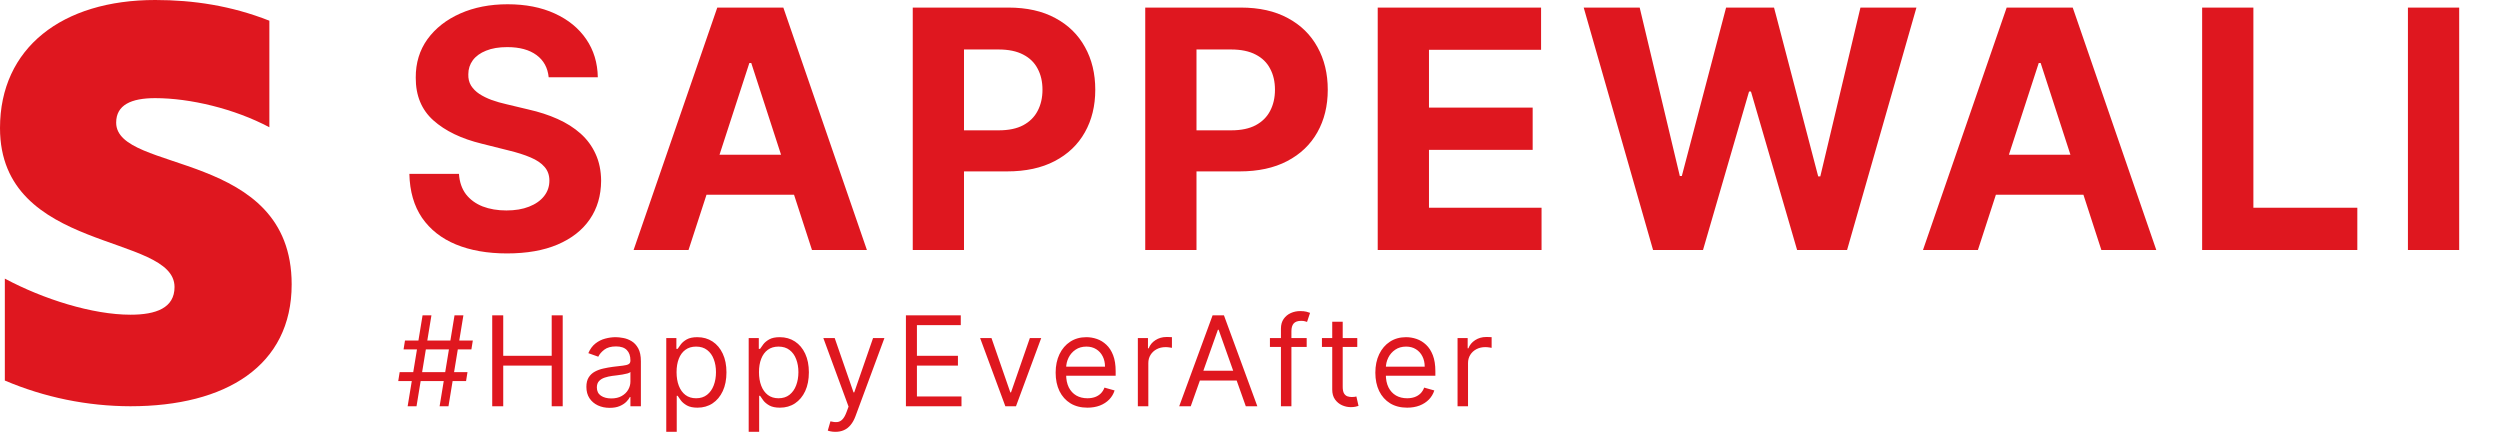 <svg width="240" height="42" viewBox="0 0 240 42" fill="none" xmlns="http://www.w3.org/2000/svg">
<path d="M52.674 7.42C52.583 6.504 52.193 5.792 51.503 5.284C50.814 4.777 49.878 4.523 48.697 4.523C47.894 4.523 47.215 4.636 46.662 4.864C46.109 5.083 45.685 5.39 45.39 5.784C45.102 6.178 44.958 6.625 44.958 7.125C44.943 7.542 45.03 7.905 45.219 8.216C45.416 8.527 45.685 8.795 46.026 9.023C46.367 9.242 46.761 9.436 47.208 9.602C47.655 9.761 48.132 9.898 48.64 10.011L50.731 10.511C51.746 10.739 52.678 11.042 53.526 11.421C54.374 11.799 55.109 12.265 55.731 12.818C56.352 13.371 56.833 14.023 57.174 14.773C57.522 15.523 57.7 16.383 57.708 17.352C57.7 18.776 57.337 20.011 56.617 21.057C55.905 22.095 54.874 22.901 53.526 23.477C52.185 24.046 50.568 24.329 48.674 24.329C46.795 24.329 45.159 24.042 43.765 23.466C42.378 22.89 41.295 22.038 40.515 20.909C39.742 19.773 39.337 18.367 39.299 16.693H44.06C44.113 17.474 44.337 18.125 44.731 18.648C45.132 19.163 45.666 19.553 46.333 19.818C47.007 20.076 47.769 20.204 48.617 20.204C49.45 20.204 50.174 20.083 50.787 19.841C51.409 19.599 51.89 19.261 52.231 18.829C52.572 18.398 52.742 17.901 52.742 17.341C52.742 16.818 52.587 16.379 52.276 16.023C51.973 15.667 51.526 15.364 50.935 15.114C50.352 14.864 49.636 14.636 48.787 14.432L46.253 13.796C44.291 13.318 42.742 12.572 41.606 11.557C40.469 10.542 39.905 9.174 39.912 7.455C39.905 6.045 40.28 4.814 41.037 3.761C41.803 2.708 42.852 1.886 44.185 1.295C45.519 0.705 47.034 0.409 48.731 0.409C50.458 0.409 51.965 0.705 53.253 1.295C54.549 1.886 55.556 2.708 56.276 3.761C56.996 4.814 57.367 6.034 57.39 7.42H52.674ZM66.098 24H60.825L68.859 0.727H75.2L83.223 24H77.95L72.12 6.045H71.939L66.098 24ZM65.768 14.852H78.223V18.693H65.768V14.852ZM87.624 24V0.727H96.806C98.571 0.727 100.075 1.064 101.317 1.739C102.559 2.405 103.506 3.333 104.158 4.523C104.817 5.705 105.146 7.068 105.146 8.614C105.146 10.159 104.813 11.523 104.146 12.704C103.48 13.886 102.514 14.807 101.249 15.466C99.991 16.125 98.469 16.454 96.681 16.454H90.828V12.511H95.885C96.832 12.511 97.612 12.348 98.226 12.023C98.847 11.689 99.309 11.231 99.612 10.648C99.923 10.057 100.078 9.379 100.078 8.614C100.078 7.841 99.923 7.167 99.612 6.591C99.309 6.008 98.847 5.557 98.226 5.239C97.605 4.913 96.817 4.75 95.862 4.75H92.544V24H87.624ZM109.943 24V0.727H119.124C120.889 0.727 122.393 1.064 123.636 1.739C124.878 2.405 125.825 3.333 126.477 4.523C127.136 5.705 127.465 7.068 127.465 8.614C127.465 10.159 127.132 11.523 126.465 12.704C125.799 13.886 124.833 14.807 123.568 15.466C122.31 16.125 120.787 16.454 118.999 16.454H113.147V12.511H118.204C119.151 12.511 119.931 12.348 120.545 12.023C121.166 11.689 121.628 11.231 121.931 10.648C122.242 10.057 122.397 9.379 122.397 8.614C122.397 7.841 122.242 7.167 121.931 6.591C121.628 6.008 121.166 5.557 120.545 5.239C119.924 4.913 119.136 4.75 118.181 4.75H114.863V24H109.943ZM132.261 24V0.727H147.943V4.784H137.182V10.329H147.136V14.386H137.182V19.943H147.989V24H132.261ZM158.694 24L152.035 0.727H157.41L161.262 16.898H161.455L165.705 0.727H170.307L174.546 16.932H174.75L178.603 0.727H183.978L177.319 24H172.523L168.091 8.784H167.91L163.489 24H158.694ZM189.879 24H184.606L192.64 0.727H198.981L207.004 24H201.731L195.902 6.045H195.72L189.879 24ZM189.549 14.852H202.004V18.693H189.549V14.852ZM211.405 24V0.727H216.325V19.943H226.303V24H211.405ZM236.082 0.727V24H231.161V0.727H236.082ZM42.202 39L43.634 30.273H44.486L43.054 39H42.202ZM38.231 36.58L38.367 35.727H44.878L44.742 36.58H38.231ZM39.134 39L40.566 30.273H41.418L39.986 39H39.134ZM38.742 33.545L38.878 32.693H45.39L45.253 33.545H38.742ZM47.253 39V30.273H48.31V34.159H52.963V30.273H54.02V39H52.963V35.097H48.31V39H47.253ZM58.526 39.153C58.111 39.153 57.735 39.075 57.397 38.919C57.058 38.76 56.79 38.531 56.591 38.233C56.392 37.932 56.293 37.568 56.293 37.142C56.293 36.767 56.367 36.463 56.514 36.23C56.662 35.994 56.86 35.81 57.107 35.676C57.354 35.543 57.627 35.443 57.925 35.378C58.226 35.31 58.529 35.256 58.833 35.216C59.23 35.165 59.553 35.126 59.8 35.101C60.05 35.072 60.232 35.026 60.345 34.96C60.462 34.895 60.52 34.781 60.52 34.619V34.585C60.52 34.165 60.405 33.838 60.175 33.605C59.948 33.372 59.602 33.256 59.139 33.256C58.659 33.256 58.283 33.361 58.01 33.571C57.737 33.781 57.546 34.006 57.435 34.244L56.48 33.903C56.651 33.506 56.878 33.196 57.162 32.974C57.449 32.75 57.761 32.594 58.1 32.506C58.441 32.415 58.776 32.369 59.105 32.369C59.316 32.369 59.557 32.395 59.83 32.446C60.105 32.494 60.371 32.595 60.627 32.749C60.885 32.902 61.1 33.133 61.27 33.443C61.441 33.753 61.526 34.168 61.526 34.688V39H60.52V38.114H60.469C60.401 38.256 60.287 38.408 60.128 38.57C59.969 38.731 59.757 38.869 59.493 38.983C59.229 39.097 58.906 39.153 58.526 39.153ZM58.679 38.25C59.077 38.25 59.412 38.172 59.685 38.016C59.96 37.859 60.168 37.658 60.307 37.41C60.449 37.163 60.52 36.903 60.52 36.631V35.71C60.477 35.761 60.384 35.808 60.239 35.851C60.097 35.891 59.932 35.926 59.745 35.957C59.56 35.986 59.379 36.011 59.203 36.034C59.03 36.054 58.889 36.071 58.781 36.085C58.52 36.119 58.276 36.175 58.048 36.251C57.824 36.325 57.642 36.438 57.503 36.588C57.367 36.736 57.298 36.938 57.298 37.193C57.298 37.543 57.428 37.807 57.686 37.986C57.948 38.162 58.279 38.25 58.679 38.25ZM63.961 41.455V32.455H64.933V33.494H65.052C65.126 33.381 65.228 33.236 65.359 33.06C65.493 32.881 65.683 32.722 65.93 32.582C66.18 32.44 66.518 32.369 66.944 32.369C67.495 32.369 67.981 32.507 68.402 32.783C68.822 33.058 69.15 33.449 69.386 33.955C69.622 34.46 69.74 35.057 69.74 35.744C69.74 36.438 69.622 37.038 69.386 37.547C69.15 38.053 68.823 38.445 68.406 38.723C67.988 38.999 67.507 39.136 66.961 39.136C66.541 39.136 66.204 39.067 65.951 38.928C65.698 38.785 65.504 38.625 65.368 38.446C65.231 38.264 65.126 38.114 65.052 37.994H64.967V41.455H63.961ZM64.95 35.727C64.95 36.222 65.022 36.658 65.167 37.035C65.312 37.41 65.524 37.705 65.802 37.918C66.081 38.128 66.422 38.233 66.825 38.233C67.245 38.233 67.596 38.122 67.877 37.901C68.162 37.676 68.375 37.375 68.517 36.997C68.662 36.617 68.734 36.193 68.734 35.727C68.734 35.267 68.663 34.852 68.521 34.483C68.382 34.111 68.17 33.817 67.886 33.601C67.605 33.382 67.251 33.273 66.825 33.273C66.416 33.273 66.072 33.376 65.794 33.584C65.515 33.788 65.305 34.075 65.163 34.445C65.021 34.811 64.95 35.239 64.95 35.727ZM71.874 41.455V32.455H72.845V33.494H72.965C73.039 33.381 73.141 33.236 73.272 33.06C73.405 32.881 73.595 32.722 73.843 32.582C74.093 32.44 74.431 32.369 74.857 32.369C75.408 32.369 75.894 32.507 76.314 32.783C76.735 33.058 77.063 33.449 77.299 33.955C77.534 34.46 77.652 35.057 77.652 35.744C77.652 36.438 77.534 37.038 77.299 37.547C77.063 38.053 76.736 38.445 76.318 38.723C75.901 38.999 75.419 39.136 74.874 39.136C74.453 39.136 74.117 39.067 73.864 38.928C73.611 38.785 73.416 38.625 73.28 38.446C73.144 38.264 73.039 38.114 72.965 37.994H72.879V41.455H71.874ZM72.862 35.727C72.862 36.222 72.935 36.658 73.08 37.035C73.225 37.41 73.436 37.705 73.715 37.918C73.993 38.128 74.334 38.233 74.737 38.233C75.158 38.233 75.509 38.122 75.79 37.901C76.074 37.676 76.287 37.375 76.429 36.997C76.574 36.617 76.647 36.193 76.647 35.727C76.647 35.267 76.576 34.852 76.433 34.483C76.294 34.111 76.083 33.817 75.799 33.601C75.517 33.382 75.164 33.273 74.737 33.273C74.328 33.273 73.985 33.376 73.706 33.584C73.428 33.788 73.218 34.075 73.076 34.445C72.933 34.811 72.862 35.239 72.862 35.727ZM80.2 41.455C80.029 41.455 79.877 41.44 79.744 41.412C79.61 41.386 79.518 41.361 79.467 41.335L79.722 40.449C79.967 40.511 80.183 40.534 80.37 40.517C80.558 40.5 80.724 40.416 80.869 40.266C81.016 40.118 81.151 39.878 81.273 39.545L81.461 39.034L79.041 32.455H80.132L81.938 37.67H82.007L83.813 32.455H84.904L82.126 39.955C82.001 40.293 81.846 40.572 81.661 40.794C81.477 41.019 81.262 41.185 81.018 41.293C80.776 41.401 80.504 41.455 80.2 41.455ZM86.968 39V30.273H92.235V31.21H88.025V34.159H91.962V35.097H88.025V38.062H92.303V39H86.968ZM99.956 32.455L97.535 39H96.513L94.092 32.455H95.183L96.99 37.67H97.058L98.865 32.455H99.956ZM104.393 39.136C103.762 39.136 103.218 38.997 102.761 38.719C102.306 38.438 101.956 38.045 101.708 37.543C101.464 37.037 101.342 36.449 101.342 35.778C101.342 35.108 101.464 34.517 101.708 34.006C101.956 33.492 102.299 33.091 102.74 32.804C103.183 32.514 103.7 32.369 104.291 32.369C104.632 32.369 104.968 32.426 105.301 32.54C105.633 32.653 105.936 32.838 106.208 33.094C106.481 33.347 106.699 33.682 106.86 34.099C107.022 34.517 107.103 35.031 107.103 35.642V36.068H102.058V35.199H106.081C106.081 34.83 106.007 34.5 105.859 34.21C105.714 33.92 105.507 33.692 105.237 33.524C104.97 33.356 104.655 33.273 104.291 33.273C103.89 33.273 103.544 33.372 103.251 33.571C102.961 33.767 102.738 34.023 102.582 34.338C102.426 34.653 102.348 34.992 102.348 35.352V35.932C102.348 36.426 102.433 36.845 102.603 37.189C102.777 37.53 103.017 37.79 103.324 37.969C103.63 38.145 103.987 38.233 104.393 38.233C104.657 38.233 104.896 38.196 105.109 38.122C105.325 38.045 105.511 37.932 105.667 37.781C105.824 37.628 105.944 37.438 106.03 37.21L107.001 37.483C106.899 37.812 106.727 38.102 106.485 38.352C106.244 38.599 105.946 38.793 105.591 38.932C105.235 39.068 104.836 39.136 104.393 39.136ZM109.233 39V32.455H110.205V33.443H110.273C110.392 33.119 110.608 32.856 110.921 32.655C111.233 32.453 111.585 32.352 111.978 32.352C112.051 32.352 112.144 32.354 112.255 32.356C112.365 32.359 112.449 32.364 112.506 32.369V33.392C112.472 33.383 112.394 33.371 112.272 33.354C112.152 33.334 112.026 33.324 111.892 33.324C111.574 33.324 111.29 33.391 111.04 33.524C110.793 33.655 110.597 33.837 110.452 34.07C110.31 34.3 110.239 34.562 110.239 34.858V39H109.233ZM114.312 39H113.204L116.408 30.273H117.499L120.704 39H119.596L116.988 31.653H116.92L114.312 39ZM114.721 35.591H119.187V36.528H114.721V35.591ZM125.442 32.455V33.307H121.913V32.455H125.442ZM122.97 39V31.551C122.97 31.176 123.058 30.864 123.234 30.614C123.41 30.364 123.639 30.176 123.92 30.051C124.202 29.926 124.499 29.864 124.811 29.864C125.058 29.864 125.26 29.884 125.416 29.923C125.572 29.963 125.689 30 125.766 30.034L125.476 30.903C125.425 30.886 125.354 30.865 125.263 30.84C125.175 30.814 125.058 30.801 124.913 30.801C124.581 30.801 124.341 30.885 124.193 31.053C124.048 31.22 123.976 31.466 123.976 31.79V39H122.97ZM130.298 32.455V33.307H126.906V32.455H130.298ZM127.894 30.886H128.9V37.125C128.9 37.409 128.941 37.622 129.024 37.764C129.109 37.903 129.217 37.997 129.347 38.045C129.481 38.091 129.622 38.114 129.769 38.114C129.88 38.114 129.971 38.108 130.042 38.097C130.113 38.082 130.17 38.071 130.213 38.062L130.417 38.966C130.349 38.992 130.254 39.017 130.132 39.043C130.009 39.071 129.855 39.085 129.667 39.085C129.383 39.085 129.105 39.024 128.832 38.902C128.562 38.78 128.338 38.594 128.159 38.344C127.982 38.094 127.894 37.778 127.894 37.398V30.886ZM135.085 39.136C134.454 39.136 133.91 38.997 133.452 38.719C132.998 38.438 132.647 38.045 132.4 37.543C132.156 37.037 132.033 36.449 132.033 35.778C132.033 35.108 132.156 34.517 132.4 34.006C132.647 33.492 132.991 33.091 133.431 32.804C133.874 32.514 134.391 32.369 134.982 32.369C135.323 32.369 135.66 32.426 135.992 32.54C136.325 32.653 136.627 32.838 136.9 33.094C137.173 33.347 137.39 33.682 137.552 34.099C137.714 34.517 137.795 35.031 137.795 35.642V36.068H132.749V35.199H136.772C136.772 34.83 136.698 34.5 136.55 34.21C136.406 33.92 136.198 33.692 135.928 33.524C135.661 33.356 135.346 33.273 134.982 33.273C134.582 33.273 134.235 33.372 133.943 33.571C133.653 33.767 133.43 34.023 133.273 34.338C133.117 34.653 133.039 34.992 133.039 35.352V35.932C133.039 36.426 133.124 36.845 133.295 37.189C133.468 37.53 133.708 37.79 134.015 37.969C134.322 38.145 134.678 38.233 135.085 38.233C135.349 38.233 135.587 38.196 135.8 38.122C136.016 38.045 136.202 37.932 136.359 37.781C136.515 37.628 136.636 37.438 136.721 37.21L137.693 37.483C137.59 37.812 137.418 38.102 137.177 38.352C136.935 38.599 136.637 38.793 136.282 38.932C135.927 39.068 135.528 39.136 135.085 39.136ZM139.925 39V32.455H140.896V33.443H140.964C141.084 33.119 141.3 32.856 141.612 32.655C141.925 32.453 142.277 32.352 142.669 32.352C142.743 32.352 142.835 32.354 142.946 32.356C143.057 32.359 143.141 32.364 143.197 32.369V33.392C143.163 33.383 143.085 33.371 142.963 33.354C142.844 33.334 142.717 33.324 142.584 33.324C142.266 33.324 141.981 33.391 141.731 33.524C141.484 33.655 141.288 33.837 141.143 34.07C141.001 34.3 140.93 34.562 140.93 34.858V39H139.925Z" fill="#DF171F"/>
<path d="M11.152 11.774C11.152 10.076 12.59 9.421 14.893 9.421C18.247 9.421 22.505 10.434 25.859 12.216V1.988C22.204 0.548 18.556 0 14.9 0C5.959 0 0 4.6 0 12.292C0 24.317 16.755 22.367 16.755 27.554C16.755 29.564 14.985 30.212 12.528 30.212C8.88 30.212 4.166 28.726 0.464 26.746V36.532C4.271 38.151 8.373 38.991 12.52 39C21.686 39 28 35.116 28 27.302C28 14.34 11.152 16.663 11.152 11.774Z" fill="#DF171F"/>
</svg>

